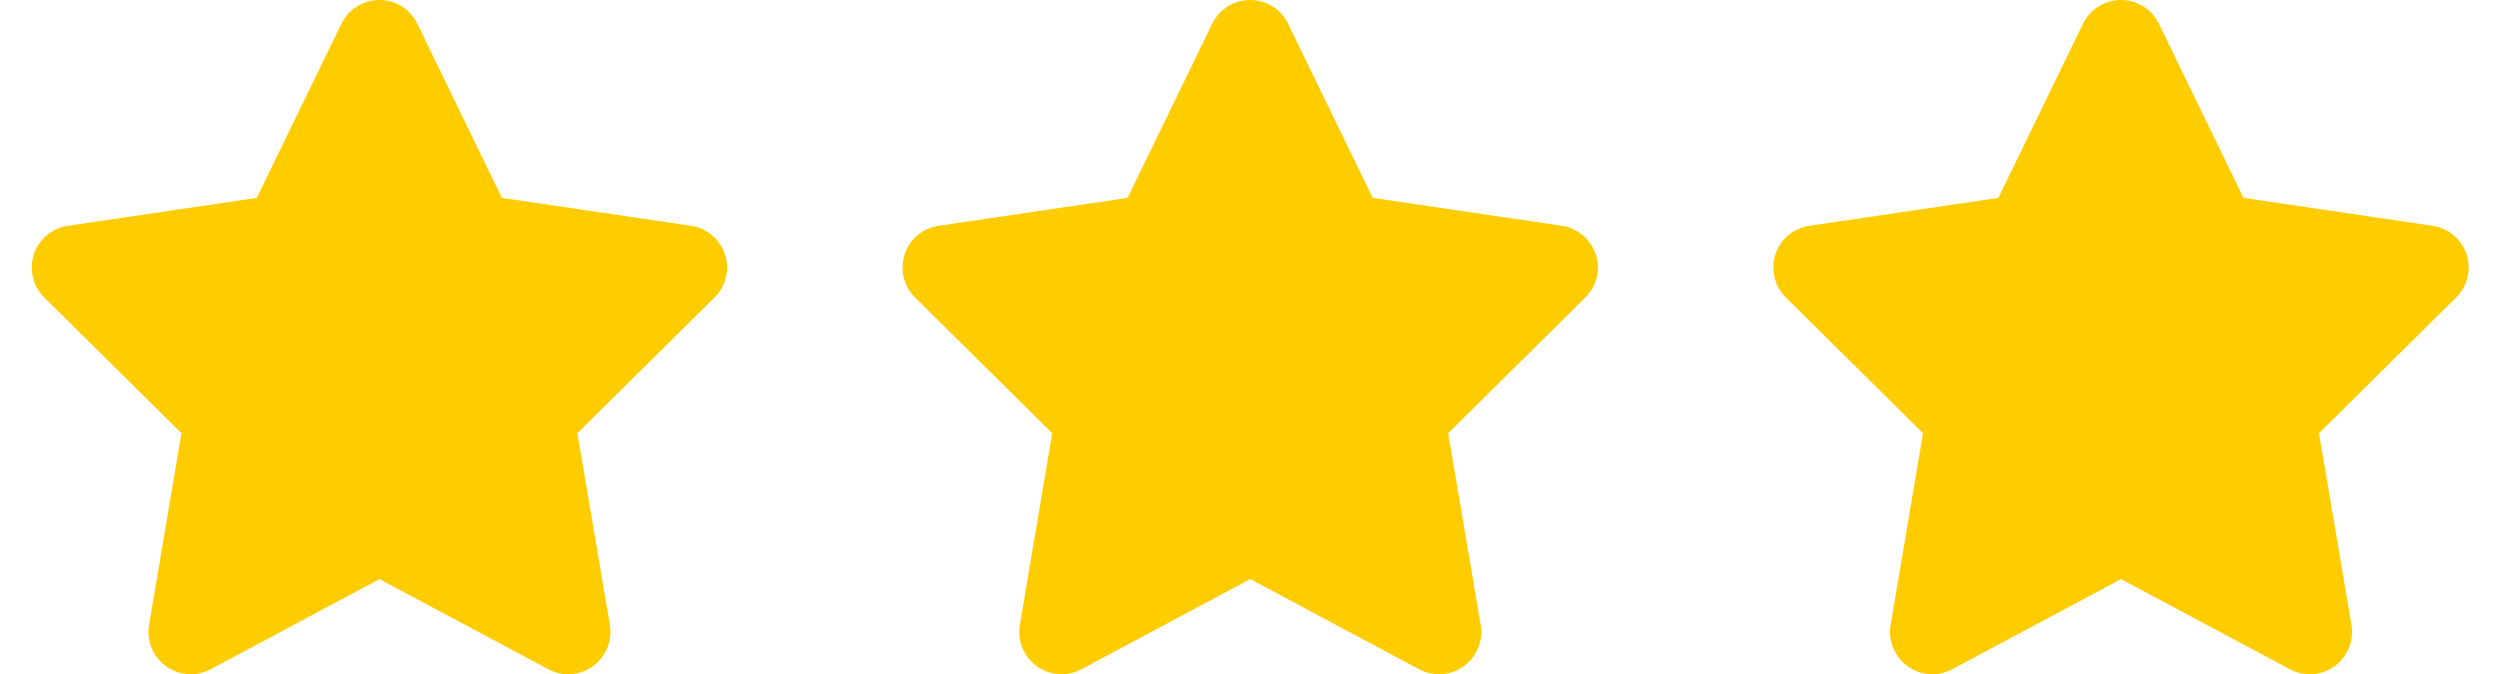<svg width="89" height="24" viewBox="0 0 89 24" fill="none" xmlns="http://www.w3.org/2000/svg">
<g clip-path="url(#clip0_910_112)">
<path d="M14.855 0.844C14.606 0.328 14.081 0 13.505 0C12.928 0 12.408 0.328 12.155 0.844L9.141 7.045L2.409 8.039C1.847 8.123 1.378 8.517 1.205 9.056C1.031 9.595 1.172 10.191 1.575 10.589L6.459 15.422L5.306 22.252C5.212 22.814 5.447 23.386 5.911 23.719C6.375 24.052 6.989 24.094 7.495 23.827L13.509 20.616L19.523 23.827C20.03 24.094 20.644 24.056 21.108 23.719C21.572 23.381 21.806 22.814 21.712 22.252L20.555 15.422L25.439 10.589C25.842 10.191 25.988 9.595 25.809 9.056C25.631 8.517 25.167 8.123 24.605 8.039L17.869 7.045L14.855 0.844Z" fill="#FFCC00"/>
</g>
<g clip-path="url(#clip1_910_112)">
<path d="M45.855 0.844C45.606 0.328 45.081 0 44.505 0C43.928 0 43.408 0.328 43.155 0.844L40.141 7.045L33.409 8.039C32.847 8.123 32.378 8.517 32.205 9.056C32.031 9.595 32.172 10.191 32.575 10.589L37.459 15.422L36.306 22.252C36.212 22.814 36.447 23.386 36.911 23.719C37.375 24.052 37.989 24.094 38.495 23.827L44.509 20.616L50.523 23.827C51.03 24.094 51.644 24.056 52.108 23.719C52.572 23.381 52.806 22.814 52.712 22.252L51.555 15.422L56.439 10.589C56.842 10.191 56.987 9.595 56.809 9.056C56.631 8.517 56.167 8.123 55.605 8.039L48.869 7.045L45.855 0.844Z" fill="#FFCC00"/>
</g>
<g clip-path="url(#clip2_910_112)">
<path d="M76.855 0.844C76.606 0.328 76.081 0 75.505 0C74.928 0 74.408 0.328 74.155 0.844L71.141 7.045L64.409 8.039C63.847 8.123 63.378 8.517 63.205 9.056C63.031 9.595 63.172 10.191 63.575 10.589L68.459 15.422L67.306 22.252C67.213 22.814 67.447 23.386 67.911 23.719C68.375 24.052 68.989 24.094 69.495 23.827L75.509 20.616L81.523 23.827C82.03 24.094 82.644 24.056 83.108 23.719C83.572 23.381 83.806 22.814 83.713 22.252L82.555 15.422L87.439 10.589C87.842 10.191 87.987 9.595 87.809 9.056C87.631 8.517 87.167 8.123 86.605 8.039L79.869 7.045L76.855 0.844Z" fill="#FFCC00"/>
</g>
<defs>
<clipPath id="clip0_910_112">
<rect width="27" height="24" fill="white"/>
</clipPath>
<clipPath id="clip1_910_112">
<rect width="27" height="24" fill="white" transform="translate(31)"/>
</clipPath>
<clipPath id="clip2_910_112">
<rect width="27" height="24" fill="white" transform="translate(62)"/>
</clipPath>
</defs>
</svg>

